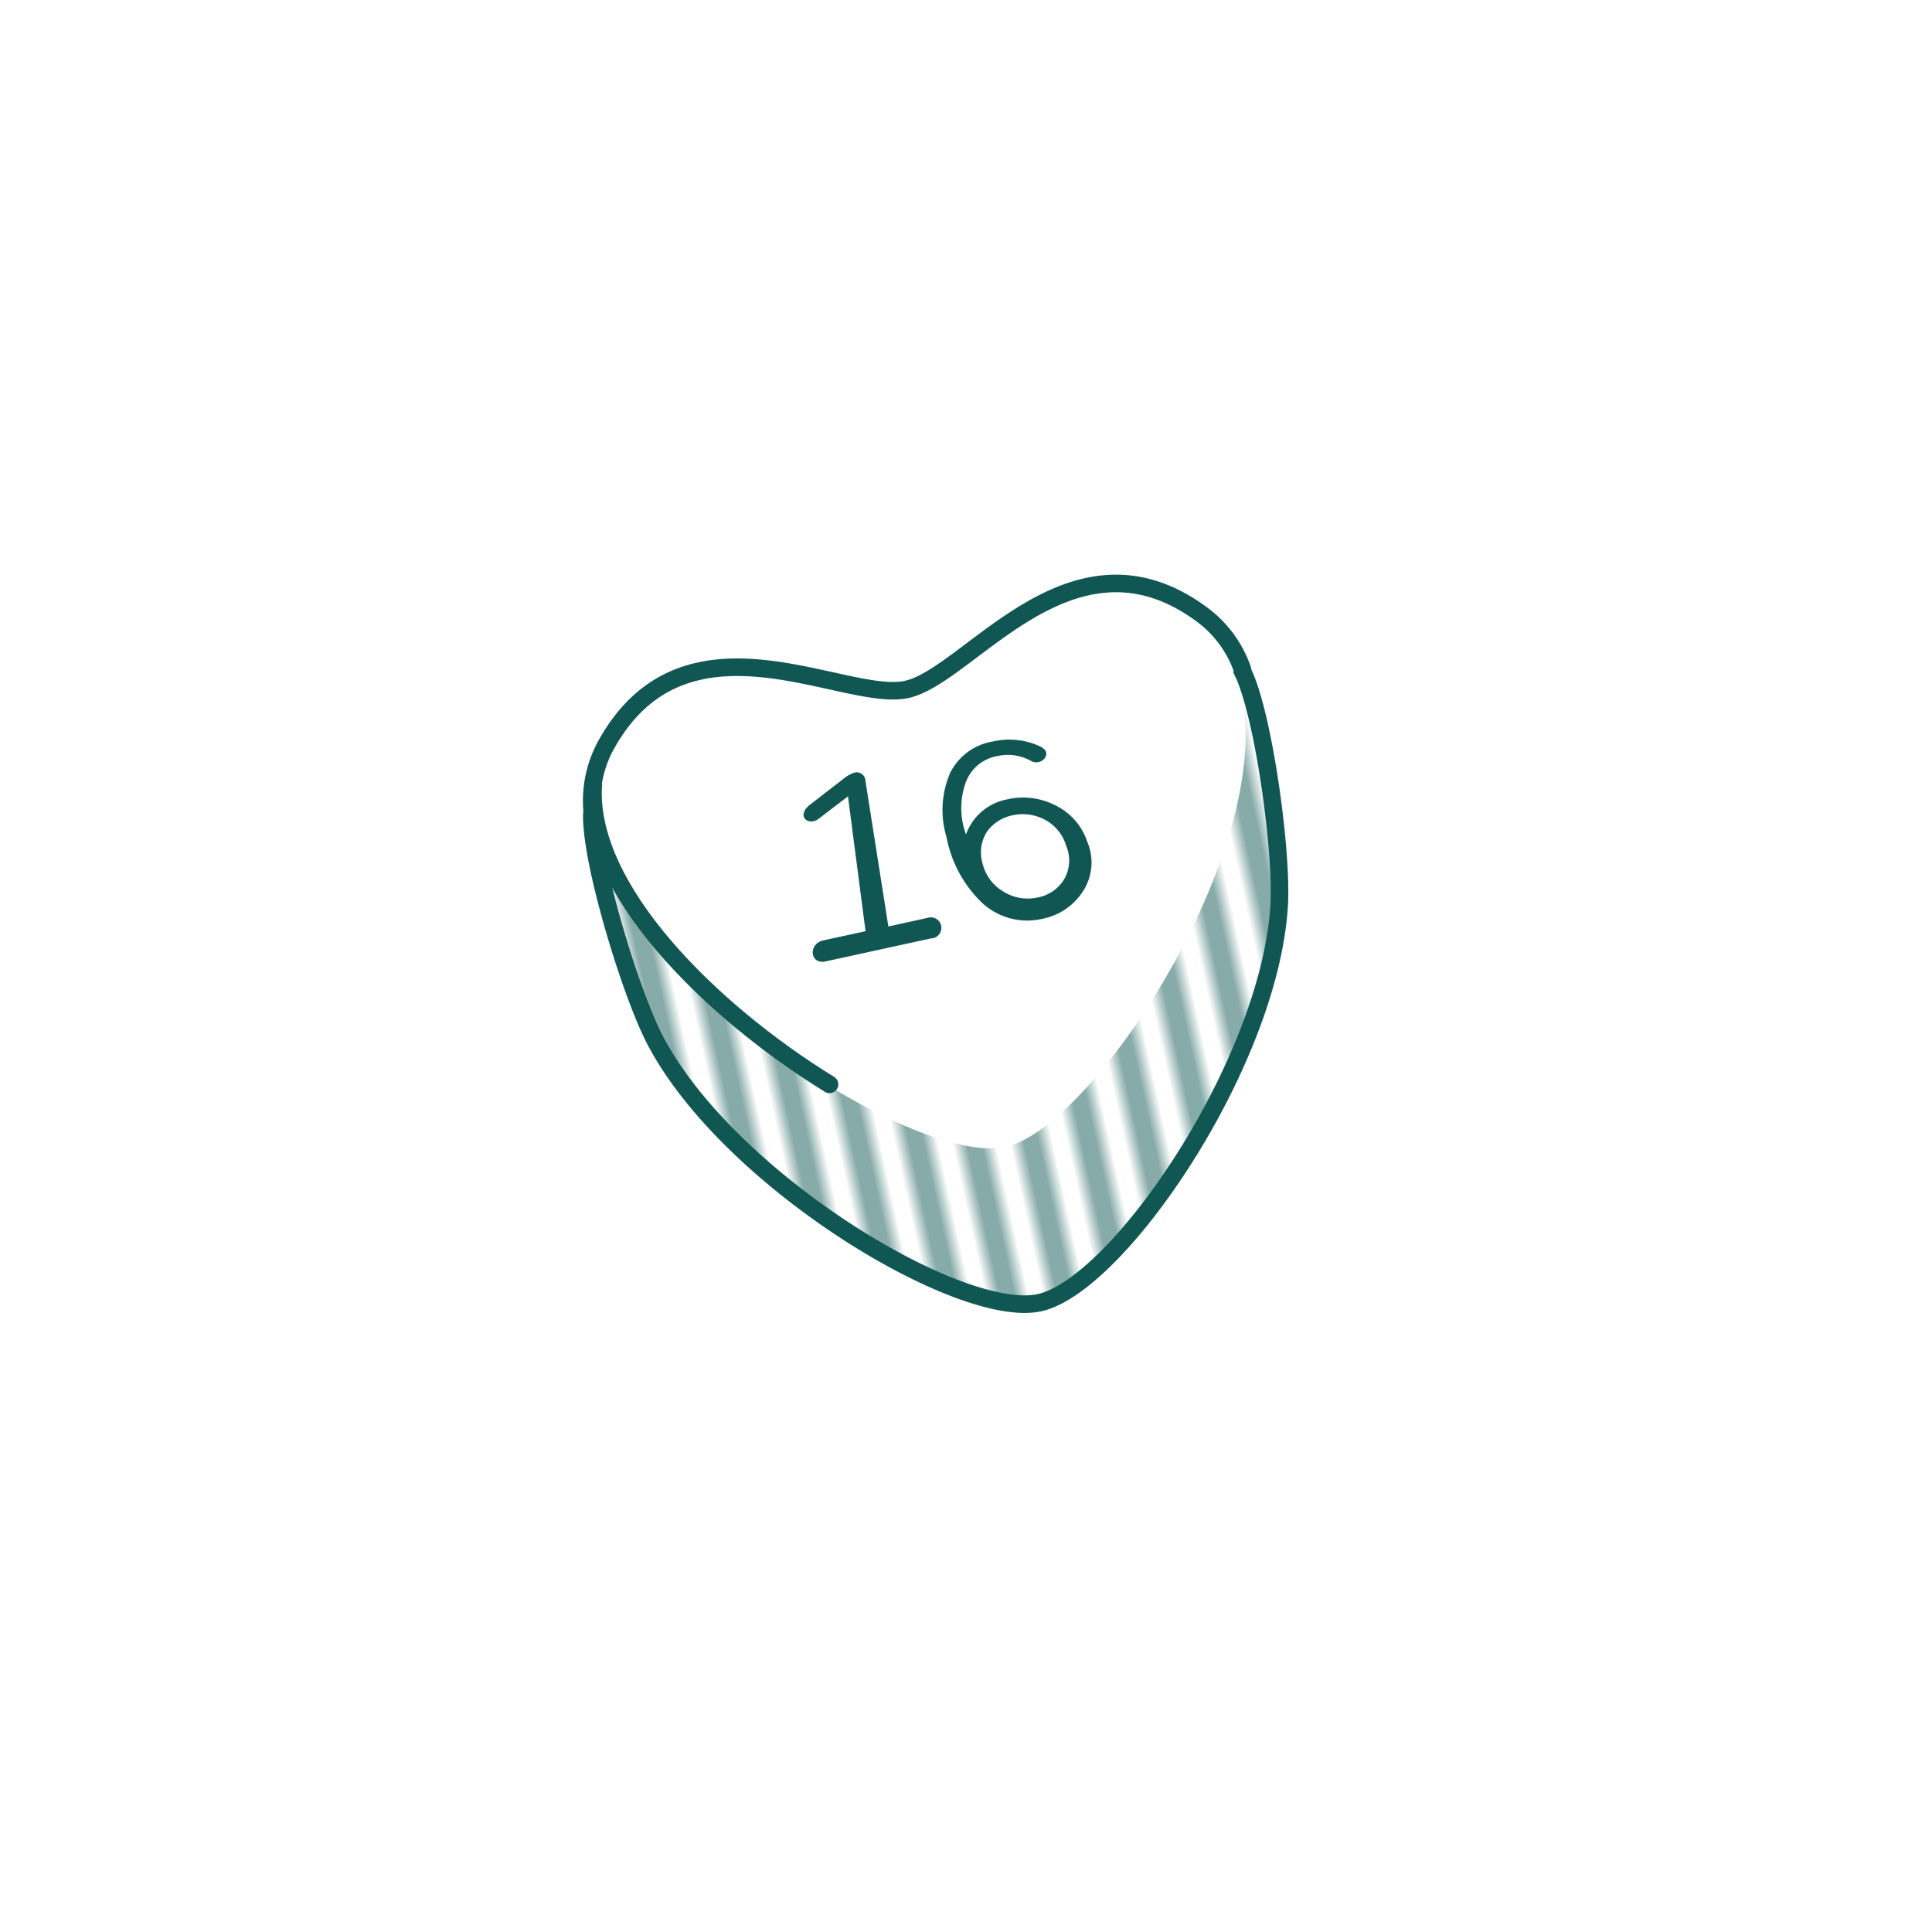 <svg id="ICONS_ROTATED" data-name="ICONS ROTATED" xmlns="http://www.w3.org/2000/svg" xmlns:xlink="http://www.w3.org/1999/xlink" width="110" height="110" viewBox="0 0 110 110"><defs><style>.cls-1,.cls-4,.cls-5{fill:none;}.cls-2{fill:#105754;}.cls-3{fill:url(#_6_lpi_30_6);}.cls-4,.cls-5{stroke:#105754;stroke-miterlimit:10;}.cls-5{stroke-linecap:round;}</style><pattern id="_6_lpi_30_6" data-name="6 lpi 30% 6" width="4" height="4" patternTransform="translate(-2.52 2.04) rotate(-12.31) scale(0.8)" patternUnits="userSpaceOnUse" viewBox="0 0 4 4"><rect class="cls-1" width="4" height="4"/><rect class="cls-2" x="1.5" width="1" height="4"/></pattern></defs><title>stamp-cohort16-innerfixed</title><path class="cls-3" d="M70.74,38.22l-.39.08c3.21,8.53-7.81,25.84-13.1,27s-22.53-10-23.17-19.08l-.38.08c-.11,2.62,2.2,10.3,3.65,13,4.25,8,17.35,15.85,21.84,14.87S72.3,60.58,72.84,51.57C73,48.49,71.93,40.55,70.74,38.22Z"/><path class="cls-4" d="M33.72,46.23a6.59,6.59,0,0,1,.78-3.8C39,34.27,48,40,51.59,39.26S61,29.47,68.45,35a6.57,6.57,0,0,1,2.28,3.09v.11c1.19,2.33,2.29,10.27,2.1,13.35-.54,9-9.16,21.64-13.65,22.62S41.6,67.28,37.35,59.32c-1.45-2.72-3.76-10.4-3.65-13Z"/><path class="cls-2" d="M50.58,52.75l2.23-.49A.6.6,0,1,1,53,53.43l-6,1.31c-.89.19-1-1-.12-1.2l2.4-.52-1-7.68-1.66,1.27c-.33.27-.83.19-.87-.19,0-.2.1-.39.36-.6L48,44.36a1.93,1.93,0,0,1,.62-.36.49.49,0,0,1,.65.43Z"/><path class="cls-2" d="M56.77,43.05A2.34,2.34,0,0,0,55,44.51a4.32,4.32,0,0,0,0,3,3.1,3.1,0,0,1,2.36-2,4,4,0,0,1,2.68.32,3.56,3.56,0,0,1,1.87,2.11,3,3,0,0,1-.24,2.79,3.54,3.54,0,0,1-2.31,1.58,3.78,3.78,0,0,1-3.47-.93,7,7,0,0,1-2-3.72A5.34,5.34,0,0,1,54.1,44a3.31,3.31,0,0,1,2.42-1.78,4.15,4.15,0,0,1,2.68.27c.37.18.46.41.29.67a.61.61,0,0,1-.83.14A2.74,2.74,0,0,0,56.77,43.05Zm-.58,4.31a2.19,2.19,0,0,0-.25,1.79,2.54,2.54,0,0,0,1.17,1.6,2.6,2.6,0,0,0,2,.34,2.21,2.21,0,0,0,1.46-1,2.13,2.13,0,0,0,.13-1.94,2.46,2.46,0,0,0-1.23-1.49,2.68,2.68,0,0,0-1.82-.24A2.35,2.35,0,0,0,56.19,47.36Z"/><path class="cls-5" d="M47.23,61.74c-6.8-4.19-13.87-11.18-13.45-17.08"/></svg>